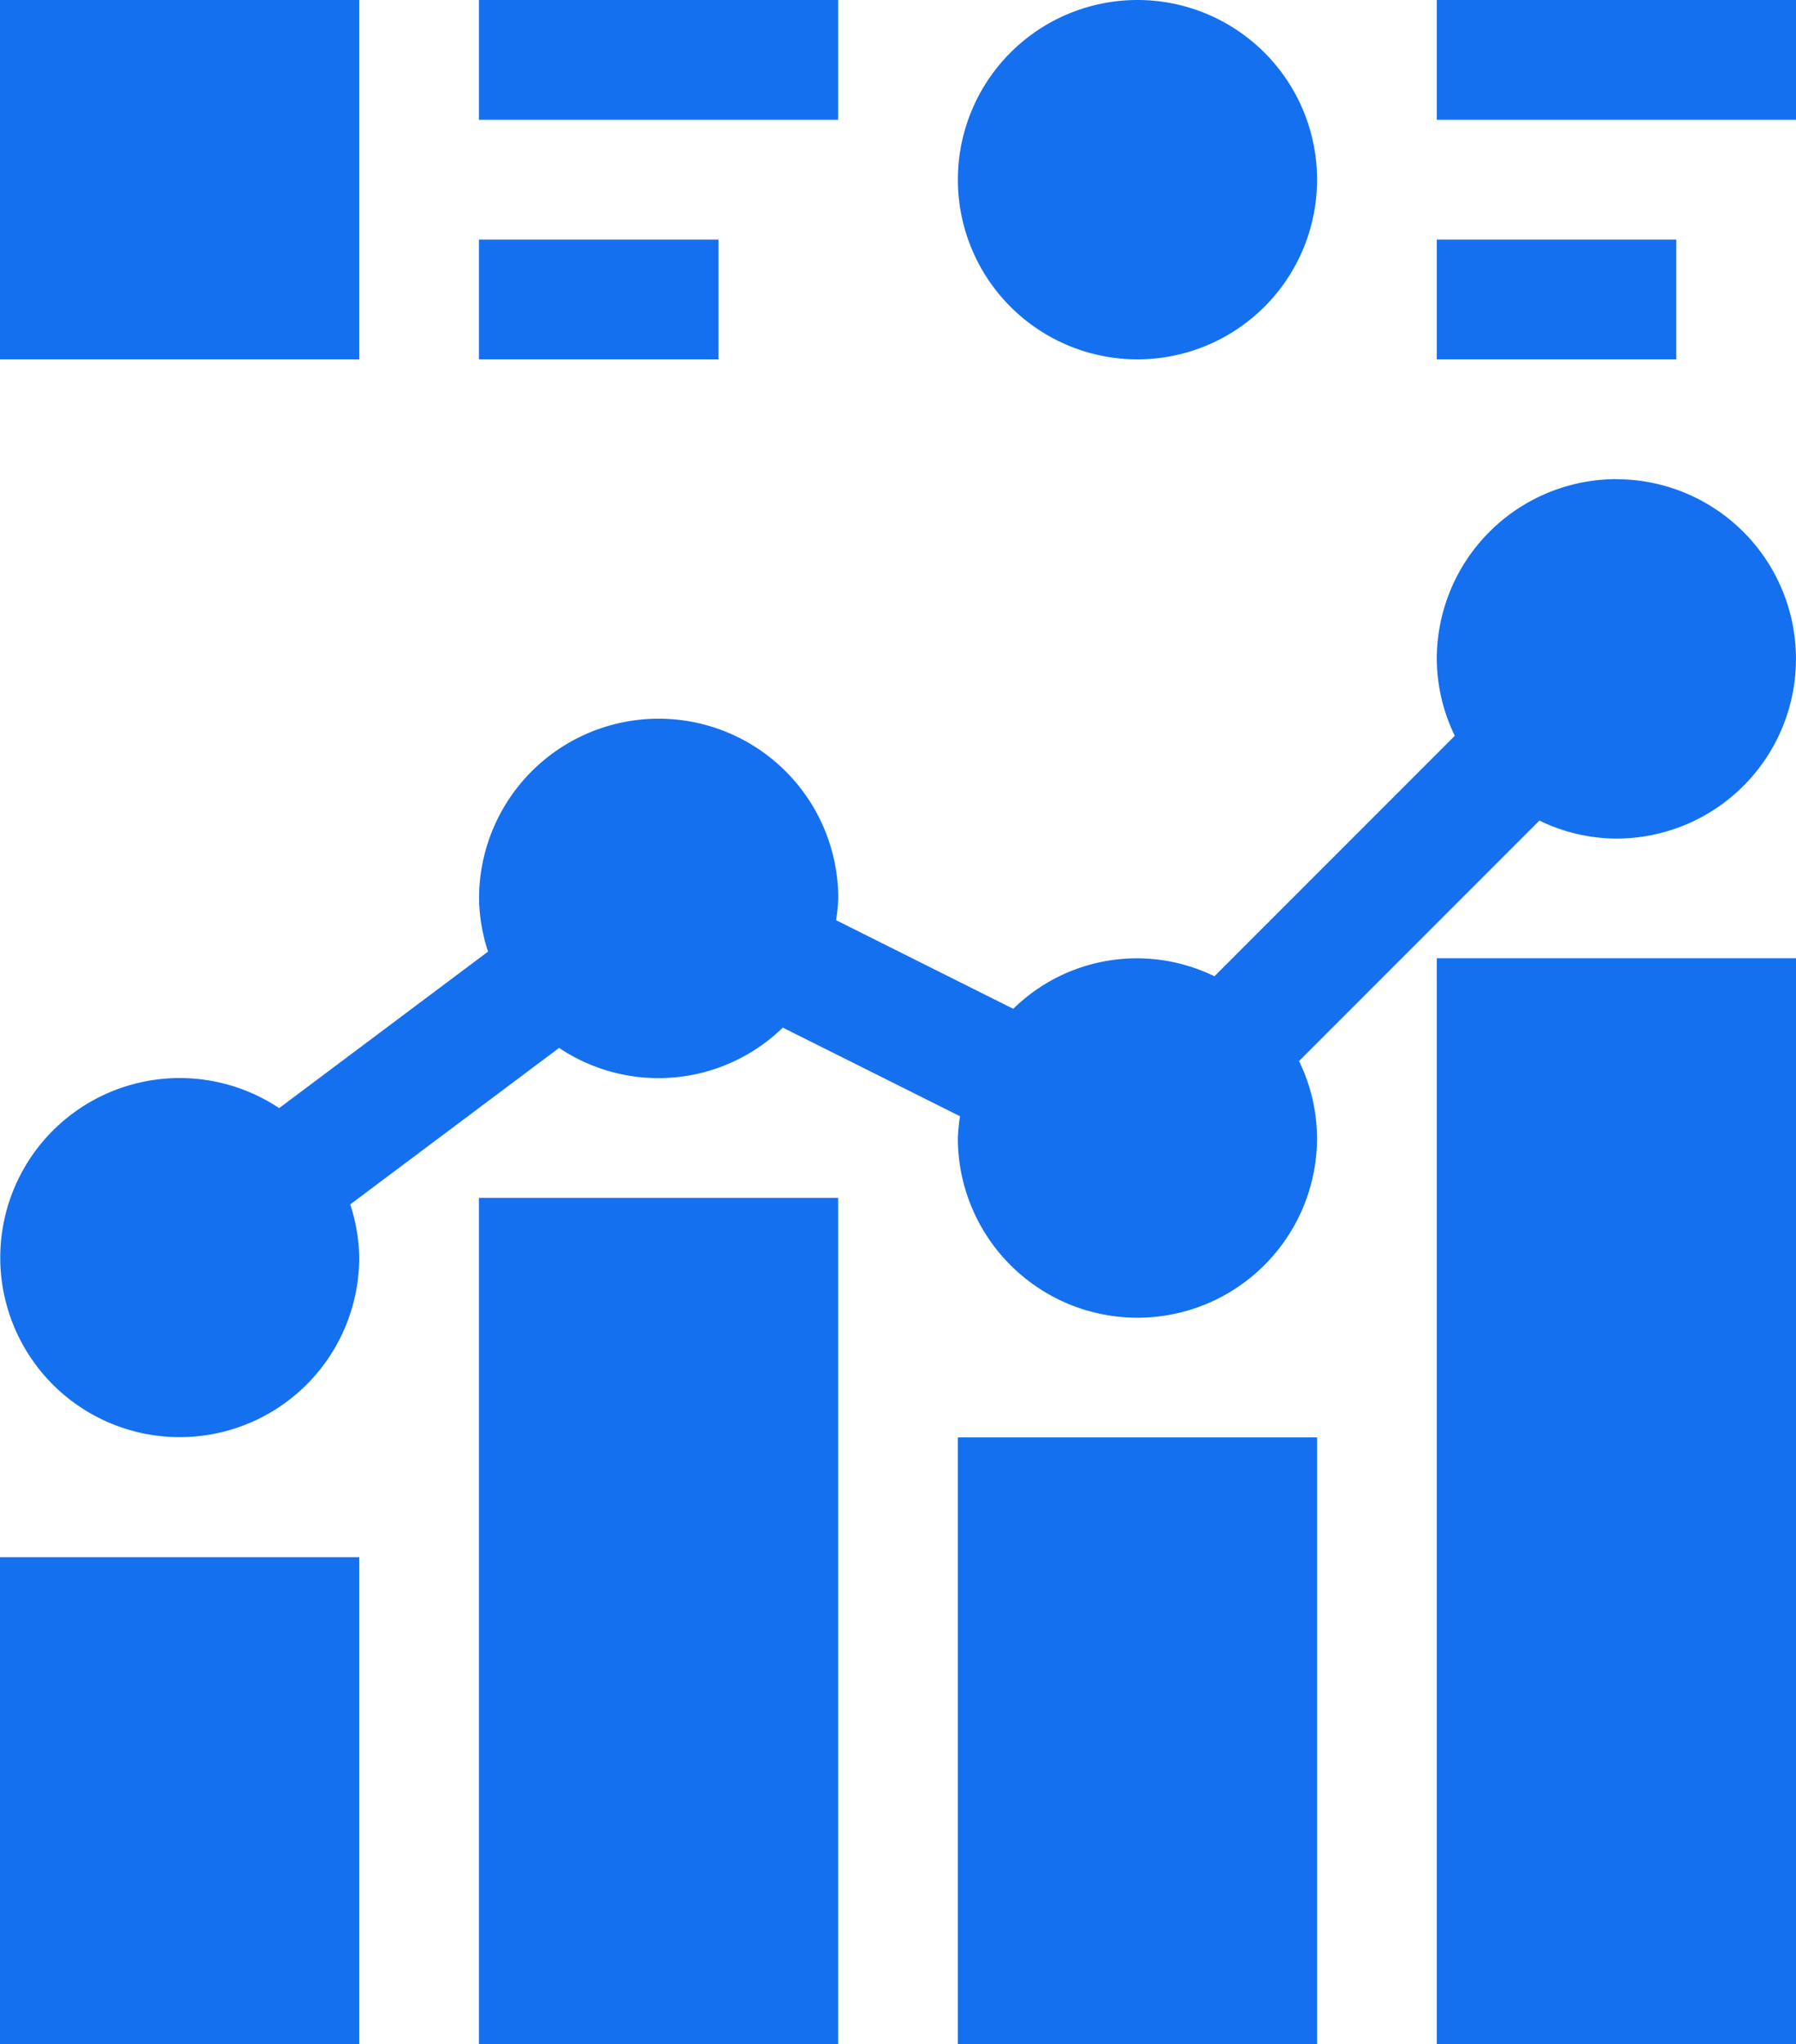 <svg id="icon2" xmlns="http://www.w3.org/2000/svg" xmlns:xlink="http://www.w3.org/1999/xlink" width="56.25" height="64" viewBox="0 0 56.25 64">
  <defs>
    <clipPath id="clip-path">
      <rect id="사각형_296" data-name="사각형 296" width="56.25" height="64" fill="#1570ef"/>
    </clipPath>
  </defs>
  <rect id="사각형_287" data-name="사각형 287" width="11.25" height="15.25" transform="translate(0 48.75)" fill="#1570ef"/>
  <rect id="사각형_288" data-name="사각형 288" width="11.25" height="26.5" transform="translate(15 37.5)" fill="#1570ef"/>
  <rect id="사각형_289" data-name="사각형 289" width="11.25" height="19" transform="translate(30 45)" fill="#1570ef"/>
  <rect id="사각형_290" data-name="사각형 290" width="11.25" height="34" transform="translate(45 30)" fill="#1570ef"/>
  <g id="그룹_242" data-name="그룹 242">
    <g id="그룹_241" data-name="그룹 241" clip-path="url(#clip-path)">
      <path id="패스_4659" data-name="패스 4659" d="M50.625,77.728A5.631,5.631,0,0,0,45,83.353a5.56,5.56,0,0,0,.564,2.41l-7.529,7.529a5.529,5.529,0,0,0-6.3,1.018l-5.55-2.775a5.55,5.55,0,0,0,.069-.682,5.625,5.625,0,1,0-11.25,0,5.545,5.545,0,0,0,.281,1.666l-6.542,4.9A5.621,5.621,0,1,0,11.25,102.1a5.545,5.545,0,0,0-.281-1.666l6.542-4.9a5.589,5.589,0,0,0,7.007-.635l5.55,2.775a5.547,5.547,0,0,0-.069.682,5.625,5.625,0,0,0,11.25,0,5.56,5.56,0,0,0-.564-2.41l7.529-7.529a5.558,5.558,0,0,0,2.41.564,5.625,5.625,0,0,0,0-11.25Z" transform="translate(0 -62.728)" fill="#1570ef"/>
      <rect id="사각형_291" data-name="사각형 291" width="11.25" height="11.25" fill="#1570ef"/>
      <rect id="사각형_292" data-name="사각형 292" width="11.25" height="3.75" transform="translate(15)" fill="#1570ef"/>
      <rect id="사각형_293" data-name="사각형 293" width="7.5" height="3.75" transform="translate(15 7.5)" fill="#1570ef"/>
      <path id="패스_4660" data-name="패스 4660" d="M161.083,0a5.625,5.625,0,1,1-5.625,5.625A5.625,5.625,0,0,1,161.083,0" transform="translate(-125.458)" fill="#1570ef"/>
      <rect id="사각형_294" data-name="사각형 294" width="11.25" height="3.75" transform="translate(45)" fill="#1570ef"/>
      <rect id="사각형_295" data-name="사각형 295" width="7.5" height="3.75" transform="translate(45 7.5)" fill="#1570ef"/>
    </g>
  </g>
</svg>
